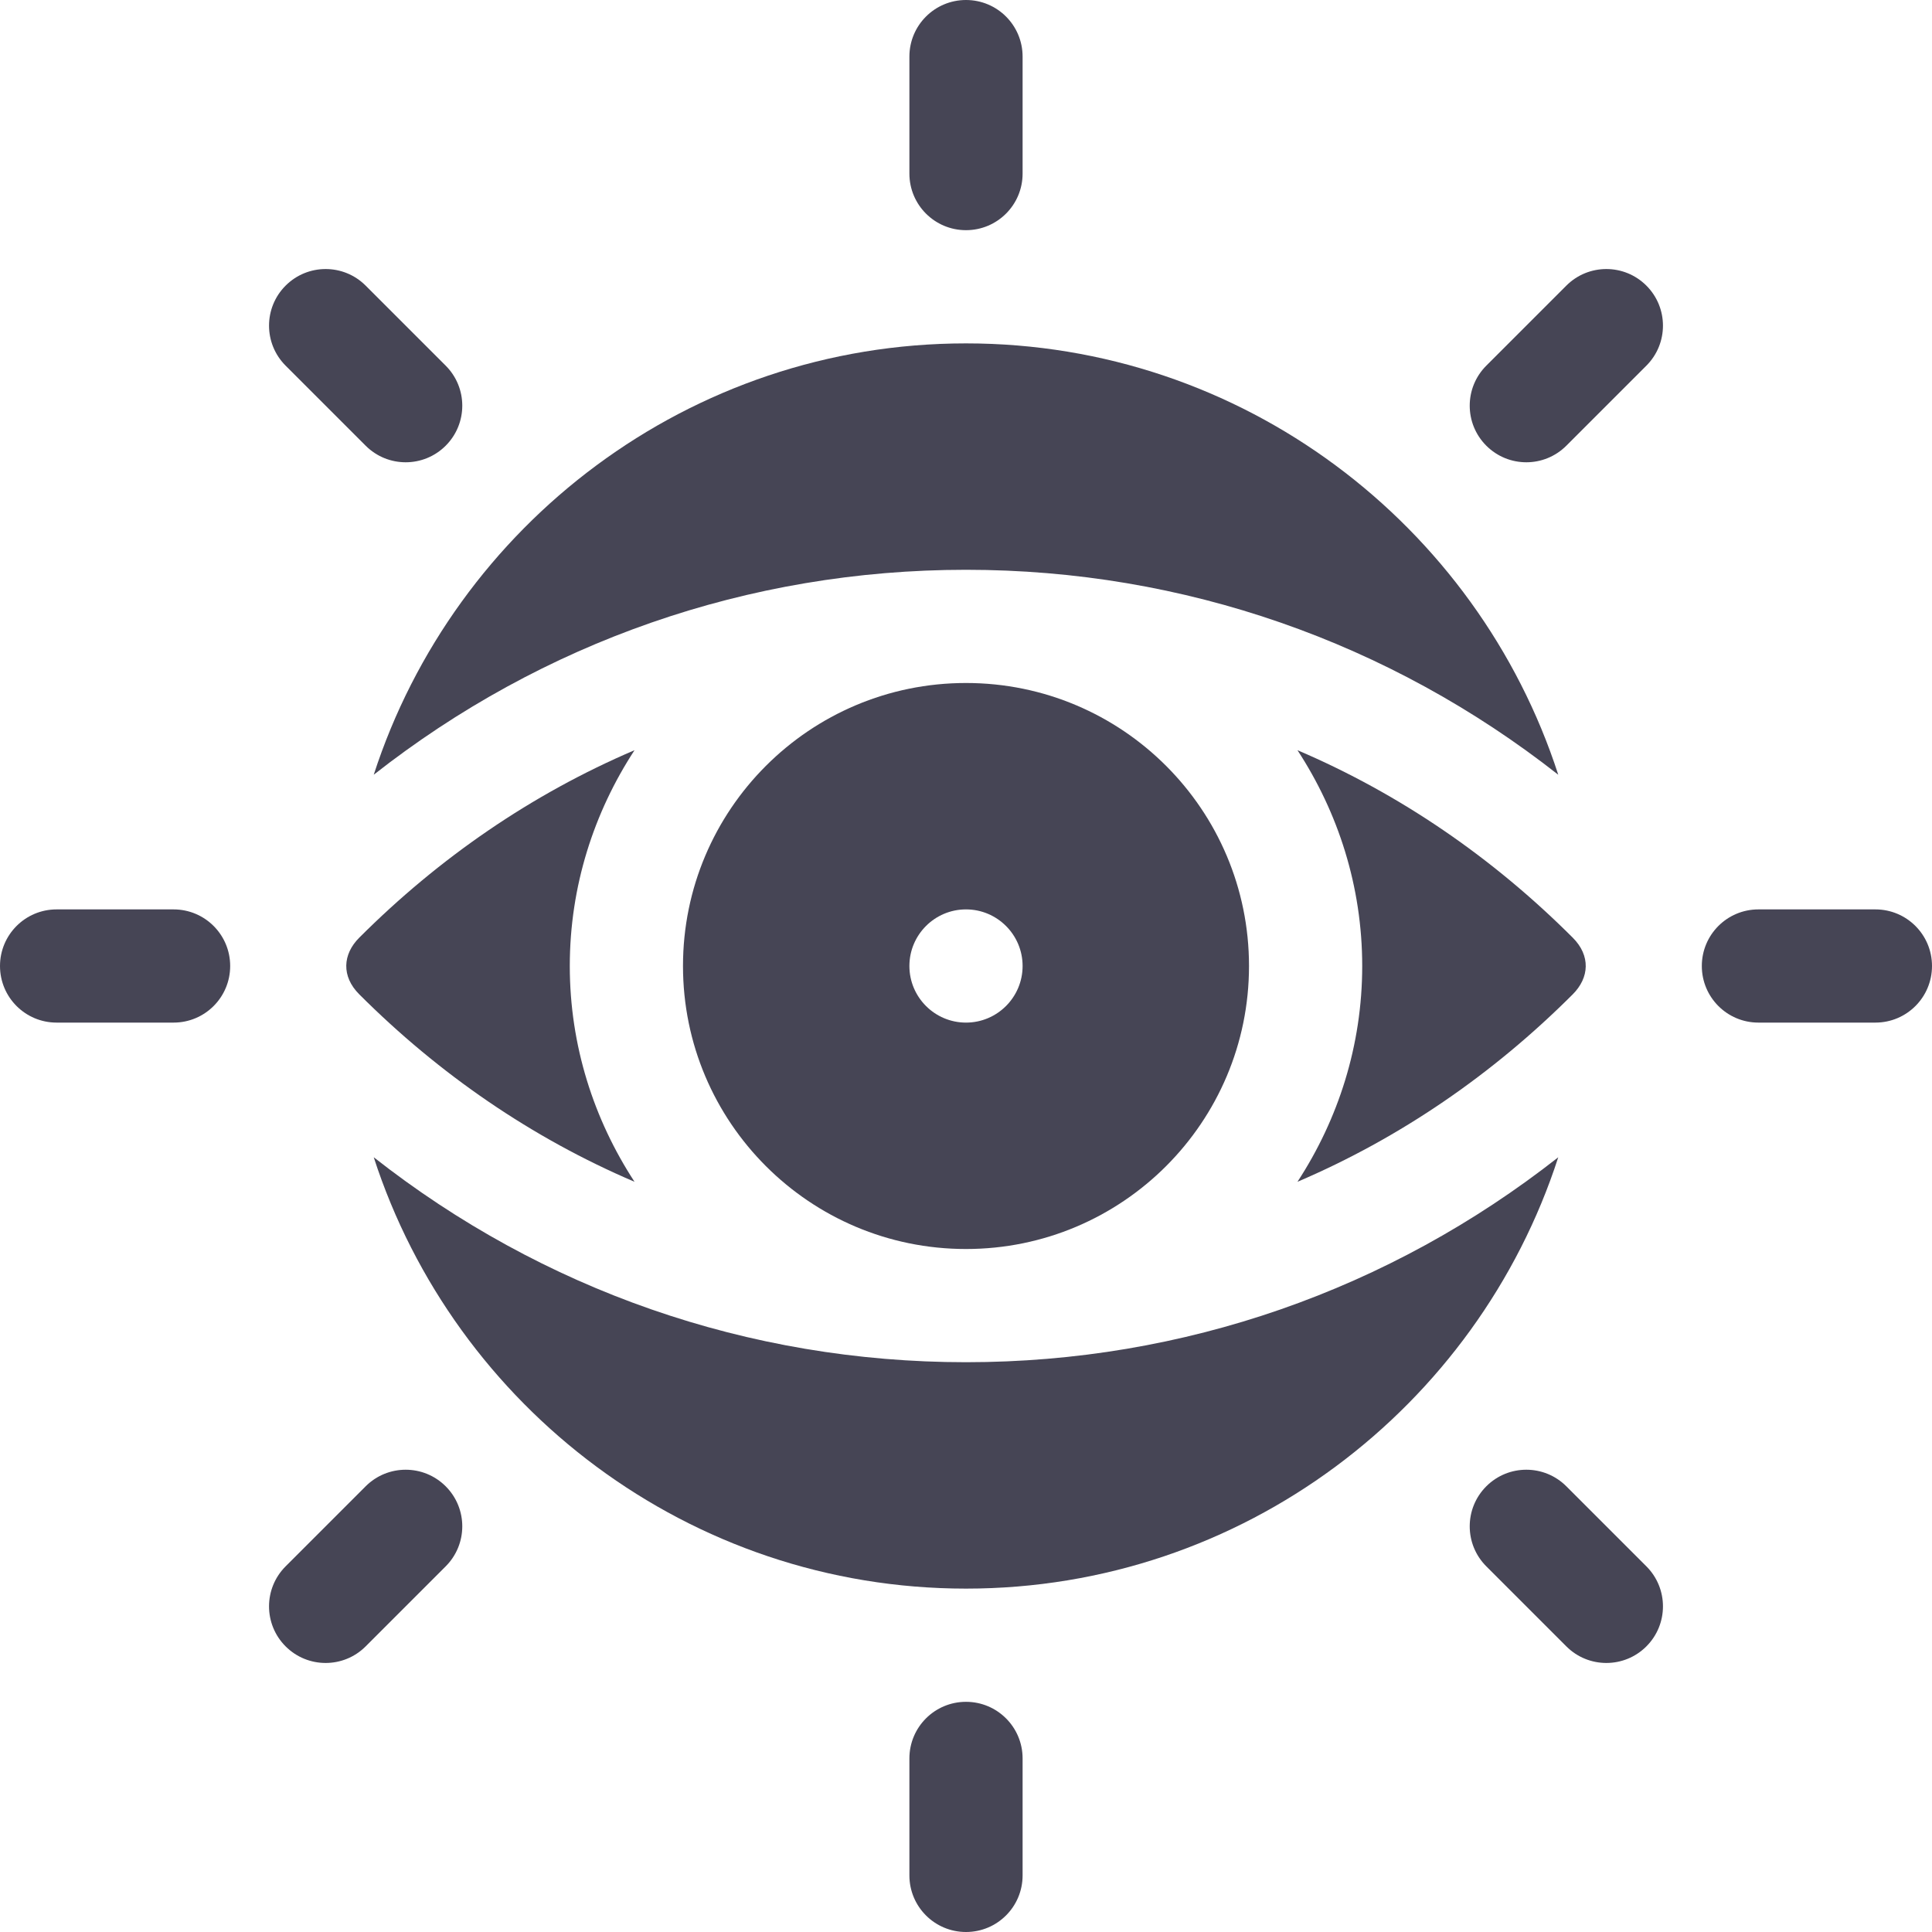 <svg class="visibility__icon" width="30" height="30" version="1.1" id="Capa_1" xmlns="http://www.w3.org/2000/svg" xmlns:xlink="http://www.w3.org/1999/xlink" x="0px" y="0px"
	 viewBox="0 0 512 512" style="enable-background:new 0 0 512 512;" xml:space="preserve" fill="rgb(70, 69, 85)">
<g>
	<g>
		<path d="M168.157,198.812c-27.158,11.591-51.76,28.489-72.957,49.688c-4.387,4.385-4.773,10.226,0,15
			c21.2,21.2,45.8,38.093,72.955,49.684C157.39,296.703,151,277.108,151,256C151,234.89,157.39,215.294,168.157,198.812z"/>
	</g>
</g>
<g>
	<g>
		<path d="M416.8,248.5c-21.202-21.202-45.802-38.095-72.955-49.686C354.611,215.296,361,234.89,361,256
			c0,21.108-6.39,40.703-17.155,57.184C370.999,301.593,395.6,284.7,416.8,263.5C421.187,259.113,421.574,253.274,416.8,248.5z"/>
	</g>
</g>
<g>
	<g>
		<path d="M256,0c-8.291,0-15,6.709-15,15v31c0,8.291,6.709,15,15,15s15-6.709,15-15V15C271,6.709,264.291,0,256,0z"/>
	</g>
</g>
<g>
	<g>
		<path d="M256,451c-8.291,0-15,6.709-15,15v31c0,8.291,6.709,15,15,15s15-6.709,15-15v-31C271,457.709,264.291,451,256,451z"/>
	</g>
</g>
<g>
	<g>
		<path d="M118.114,96.903L96.903,75.692c-5.859-5.859-15.351-5.859-21.211,0c-5.859,5.859-5.859,15.352,0,21.211l21.211,21.211
			c5.859,5.859,15.352,5.859,21.211,0S123.973,102.762,118.114,96.903z"/>
	</g>
</g>
<g>
	<g>
		<path d="M436.308,415.097l-21.211-21.211c-5.859-5.859-15.352-5.859-21.211,0s-5.859,15.352,0,21.211l21.211,21.211
			c5.859,5.859,15.352,5.859,21.211,0S442.167,420.956,436.308,415.097z"/>
	</g>
</g>
<g>
	<g>
		<path d="M46,241H15c-8.291,0-15,6.709-15,15s6.709,15,15,15h31c8.291,0,15-6.709,15-15C61,247.709,54.291,241,46,241z"/>
	</g>
</g>
<g>
	<g>
		<path d="M497,241h-31c-8.291,0-15,6.709-15,15s6.709,15,15,15h31c8.291,0,15-6.709,15-15C512,247.709,505.291,241,497,241z"/>
	</g>
</g>
<g>
	<g>
		<path d="M118.114,393.886c-5.859-5.859-15.352-5.859-21.211,0l-21.211,21.211c-5.859,5.859-5.859,15.351,0,21.211
			c5.859,5.859,15.352,5.859,21.211,0l21.211-21.211C123.973,409.238,123.973,399.745,118.114,393.886z"/>
	</g>
</g>
<g>
	<g>
		<path d="M436.308,75.692c-5.859-5.859-15.352-5.859-21.211,0l-21.211,21.211c-5.859,5.859-5.859,15.352,0,21.211
			s15.352,5.859,21.211,0l21.211-21.211C442.167,91.044,442.167,81.552,436.308,75.692z"/>
	</g>
</g>
<g>
	<g>
		<path d="M256,91c-73.292,0-135.502,48.067-156.953,114.307C143.701,170.237,198.238,151,256,151
			c57.768,0,112.31,19.237,156.956,54.316C391.511,139.071,329.295,91,256,91z"/>
	</g>
</g>
<g>
	<g>
		<path d="M256,361c-57.768,0-112.31-19.237-156.956-54.316C120.489,372.929,182.705,421,256,421
			c73.292,0,135.502-48.067,156.953-114.307C368.299,341.763,313.762,361,256,361z"/>
	</g>
</g>
<g>
	<g>
		<path d="M256,181c-41.422,0-75,33.578-75,75c0,41.42,33.578,75,75,75s75-33.58,75-75C331,214.578,297.422,181,256,181z M256,271
			c-8.276,0-15-6.724-15-15s6.724-15,15-15s15,6.724,15,15S264.276,271,256,271z"/>
	</g>
</g>
<g>
</g>
<g>
</g>
<g>
</g>
<g>
</g>
<g>
</g>
<g>
</g>
<g>
</g>
<g>
</g>
<g>
</g>
<g>
</g>
<g>
</g>
<g>
</g>
<g>
</g>
<g>
</g>
<g>
</g>
</svg>
